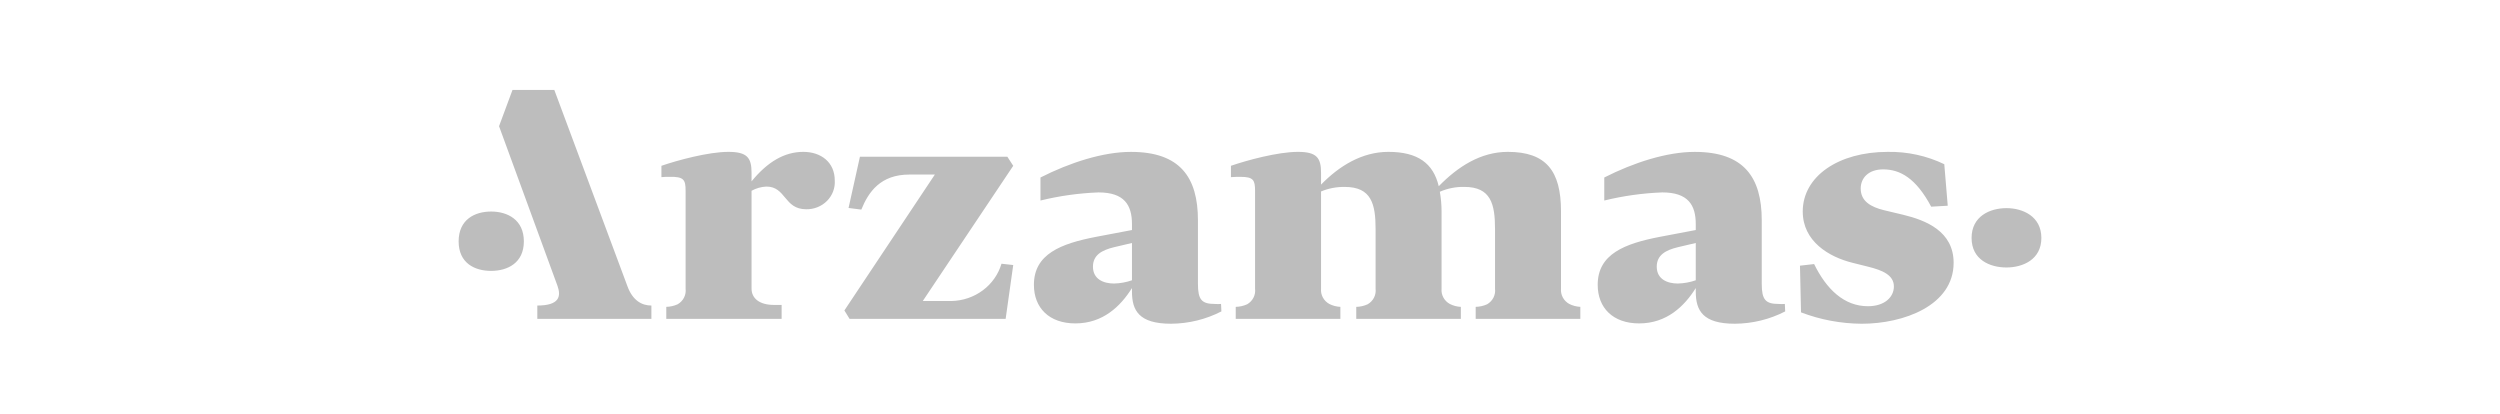 <svg width="278" height="46" viewBox="0 0 278 46" fill="none" xmlns="http://www.w3.org/2000/svg">
<g filter="url(#filter0_d_1_106)">
<rect x="4" width="270" height="38" fill="white"/>
<path fill-rule="evenodd" clip-rule="evenodd" d="M69.758 27.794L61.639 6H56.99L55.494 10.033L61.995 27.794C62.389 28.904 62.27 29.976 59.749 29.976V31.457H72.435V29.976C71.371 29.976 70.345 29.422 69.758 27.794V27.794ZM86.071 29.907H86.916V31.457H74.091V30.122C74.528 30.113 74.96 30.015 75.356 29.835C75.661 29.659 75.906 29.403 76.063 29.095C76.22 28.788 76.281 28.444 76.239 28.104V17.214C76.239 15.987 76.047 15.628 74.434 15.665C74.139 15.661 73.845 15.672 73.551 15.698V14.437C75.318 13.825 78.776 12.887 81 12.887C83.074 12.887 83.572 13.535 83.572 15.194V16.168C85.338 14.005 87.22 12.887 89.332 12.887C91.291 12.887 92.825 14.04 92.825 16.061C92.853 16.478 92.791 16.896 92.643 17.288C92.494 17.681 92.263 18.039 91.963 18.341C91.664 18.643 91.302 18.881 90.902 19.041C90.502 19.201 90.072 19.278 89.639 19.269C87.182 19.269 87.412 16.746 85.223 16.746C84.642 16.773 84.076 16.933 83.573 17.214V28.104C83.575 29.151 84.42 29.908 86.071 29.908V29.907ZM95.624 13.429H112.018L112.671 14.437L102.612 29.473H105.796C107.062 29.448 108.287 29.032 109.289 28.286C110.292 27.54 111.019 26.503 111.365 25.327L112.671 25.472L111.827 31.457H94.471L93.896 30.52L103.956 15.411H101.113C97.928 15.411 96.583 17.322 95.779 19.307L94.359 19.126L95.624 13.429ZM135.092 29.799C135.321 29.817 135.551 29.817 135.78 29.799L135.818 30.629C134.093 31.518 132.17 31.988 130.214 31.999C126.645 31.999 125.875 30.52 125.875 28.429V28.032C124.61 30.052 122.651 31.963 119.579 31.963C116.66 31.963 114.971 30.232 114.971 27.672C114.971 24.246 117.966 23.093 121.883 22.336L125.875 21.579V20.929C125.875 18.802 125.032 17.396 122.15 17.396C119.974 17.479 117.812 17.781 115.7 18.298V15.738C118.965 14.08 122.651 12.89 125.76 12.89C131.21 12.89 133.211 15.702 133.211 20.499V27.564C133.211 29.33 133.629 29.799 135.092 29.799V29.799ZM125.875 27.167V23.02L123.88 23.49C122.536 23.815 121.537 24.354 121.537 25.653C121.537 27.059 122.727 27.528 123.88 27.528C124.561 27.512 125.235 27.39 125.875 27.166V27.167ZM147.818 29.799C148.199 29.993 148.62 30.103 149.05 30.123V31.458H137.413V30.123C137.853 30.114 138.285 30.016 138.683 29.836C138.988 29.66 139.233 29.403 139.389 29.096C139.546 28.789 139.606 28.444 139.563 28.105V17.215C139.563 16.024 139.371 15.666 137.952 15.666C137.644 15.666 137.298 15.666 136.88 15.699V14.437C138.645 13.825 142.099 12.887 144.326 12.887C146.399 12.887 146.9 13.535 146.9 15.194V16.529C148.935 14.437 151.47 12.887 154.385 12.887C157.651 12.887 159.378 14.149 159.989 16.708C162.101 14.544 164.641 12.887 167.671 12.887C171.934 12.887 173.583 15.015 173.583 19.485V28.104C173.553 28.441 173.623 28.78 173.786 29.08C173.948 29.381 174.197 29.63 174.501 29.798C174.883 29.991 175.304 30.102 175.733 30.122V31.457H164.096V30.122C164.536 30.113 164.969 30.015 165.367 29.835C165.671 29.659 165.917 29.402 166.073 29.095C166.229 28.788 166.29 28.443 166.247 28.104V21.47C166.247 18.695 165.791 16.784 162.832 16.784C161.894 16.764 160.963 16.949 160.11 17.324C160.234 18.039 160.299 18.762 160.302 19.487V28.106C160.27 28.443 160.34 28.783 160.503 29.083C160.666 29.384 160.915 29.633 161.221 29.8C161.6 29.994 162.018 30.105 162.447 30.124V31.459H150.816V30.124C151.253 30.115 151.684 30.017 152.081 29.837C152.386 29.662 152.632 29.405 152.789 29.098C152.946 28.791 153.007 28.446 152.966 28.106V21.472C152.966 18.697 152.503 16.786 149.545 16.786C148.636 16.771 147.735 16.943 146.9 17.29V28.108C146.87 28.445 146.941 28.783 147.103 29.082C147.266 29.382 147.514 29.63 147.818 29.799V29.799ZM197.787 29.799C198.016 29.817 198.245 29.817 198.474 29.799L198.513 30.629C196.788 31.518 194.865 31.988 192.909 31.999C189.339 31.999 188.569 30.52 188.569 28.429V28.032C187.305 30.052 185.342 31.963 182.272 31.963C179.358 31.963 177.664 30.232 177.664 27.672C177.664 24.246 180.661 23.093 184.577 22.336L188.569 21.579V20.929C188.569 18.802 187.722 17.396 184.846 17.396C182.669 17.479 180.507 17.781 178.395 18.298V15.738C181.657 14.08 185.342 12.89 188.454 12.89C193.909 12.89 195.906 15.702 195.906 20.499V27.564C195.906 29.33 196.329 29.799 197.787 29.799V29.799ZM188.569 27.167V23.02L186.573 23.49C185.231 23.815 184.23 24.354 184.23 25.653C184.23 27.059 185.424 27.528 186.573 27.528C187.255 27.512 187.929 27.39 188.569 27.166V27.167ZM200.273 30.736L200.157 25.544L201.73 25.363C203.11 28.176 205.068 30.052 207.719 30.052C209.561 30.052 210.6 29.044 210.6 27.853C210.6 26.59 209.33 26.048 207.719 25.653L205.991 25.221C203.379 24.571 200.465 22.841 200.465 19.523C200.465 15.592 204.457 12.889 209.907 12.889C212.091 12.849 214.251 13.319 216.204 14.26L216.589 18.876L214.747 18.983C213.059 15.809 211.288 14.835 209.407 14.835C207.757 14.835 206.91 15.809 206.91 16.963C206.91 18.369 208.027 19.019 209.522 19.38L211.634 19.883C214.17 20.498 217.243 21.722 217.243 25.221C217.243 29.98 211.673 32 207.031 32C204.717 31.986 202.425 31.558 200.273 30.735V30.736ZM223.123 25.744C221.275 25.744 219.24 24.877 219.24 22.462C219.24 20.047 221.275 19.145 223.123 19.145C224.921 19.145 227 20.047 227 22.462C227 24.877 224.921 25.743 223.123 25.743V25.744ZM54.618 26.123C52.775 26.123 51 25.256 51 22.841C51 20.426 52.775 19.523 54.618 19.523C56.42 19.523 58.253 20.425 58.253 22.841C58.253 25.256 56.418 26.122 54.615 26.122L54.618 26.123Z" fill="#BDBDBD"/>
</g>
<defs>
<filter id="filter0_d_1_106" x="0" y="0" width="278" height="46" filterUnits="userSpaceOnUse" color-interpolation-filters="sRGB">
<feFlood flood-opacity="0" result="BackgroundImageFix"/>
<feColorMatrix in="SourceAlpha" type="matrix" values="0 0 0 0 0 0 0 0 0 0 0 0 0 0 0 0 0 0 127 0" result="hardAlpha"/>
<feOffset dy="4"/>
<feGaussianBlur stdDeviation="2"/>
<feComposite in2="hardAlpha" operator="out"/>
<feColorMatrix type="matrix" values="0 0 0 0 0 0 0 0 0 0 0 0 0 0 0 0 0 0 0.25 0"/>
<feBlend mode="normal" in2="BackgroundImageFix" result="effect1_dropShadow_1_106"/>
<feBlend mode="normal" in="SourceGraphic" in2="effect1_dropShadow_1_106" result="shape"/>
</filter>
</defs>
</svg>
